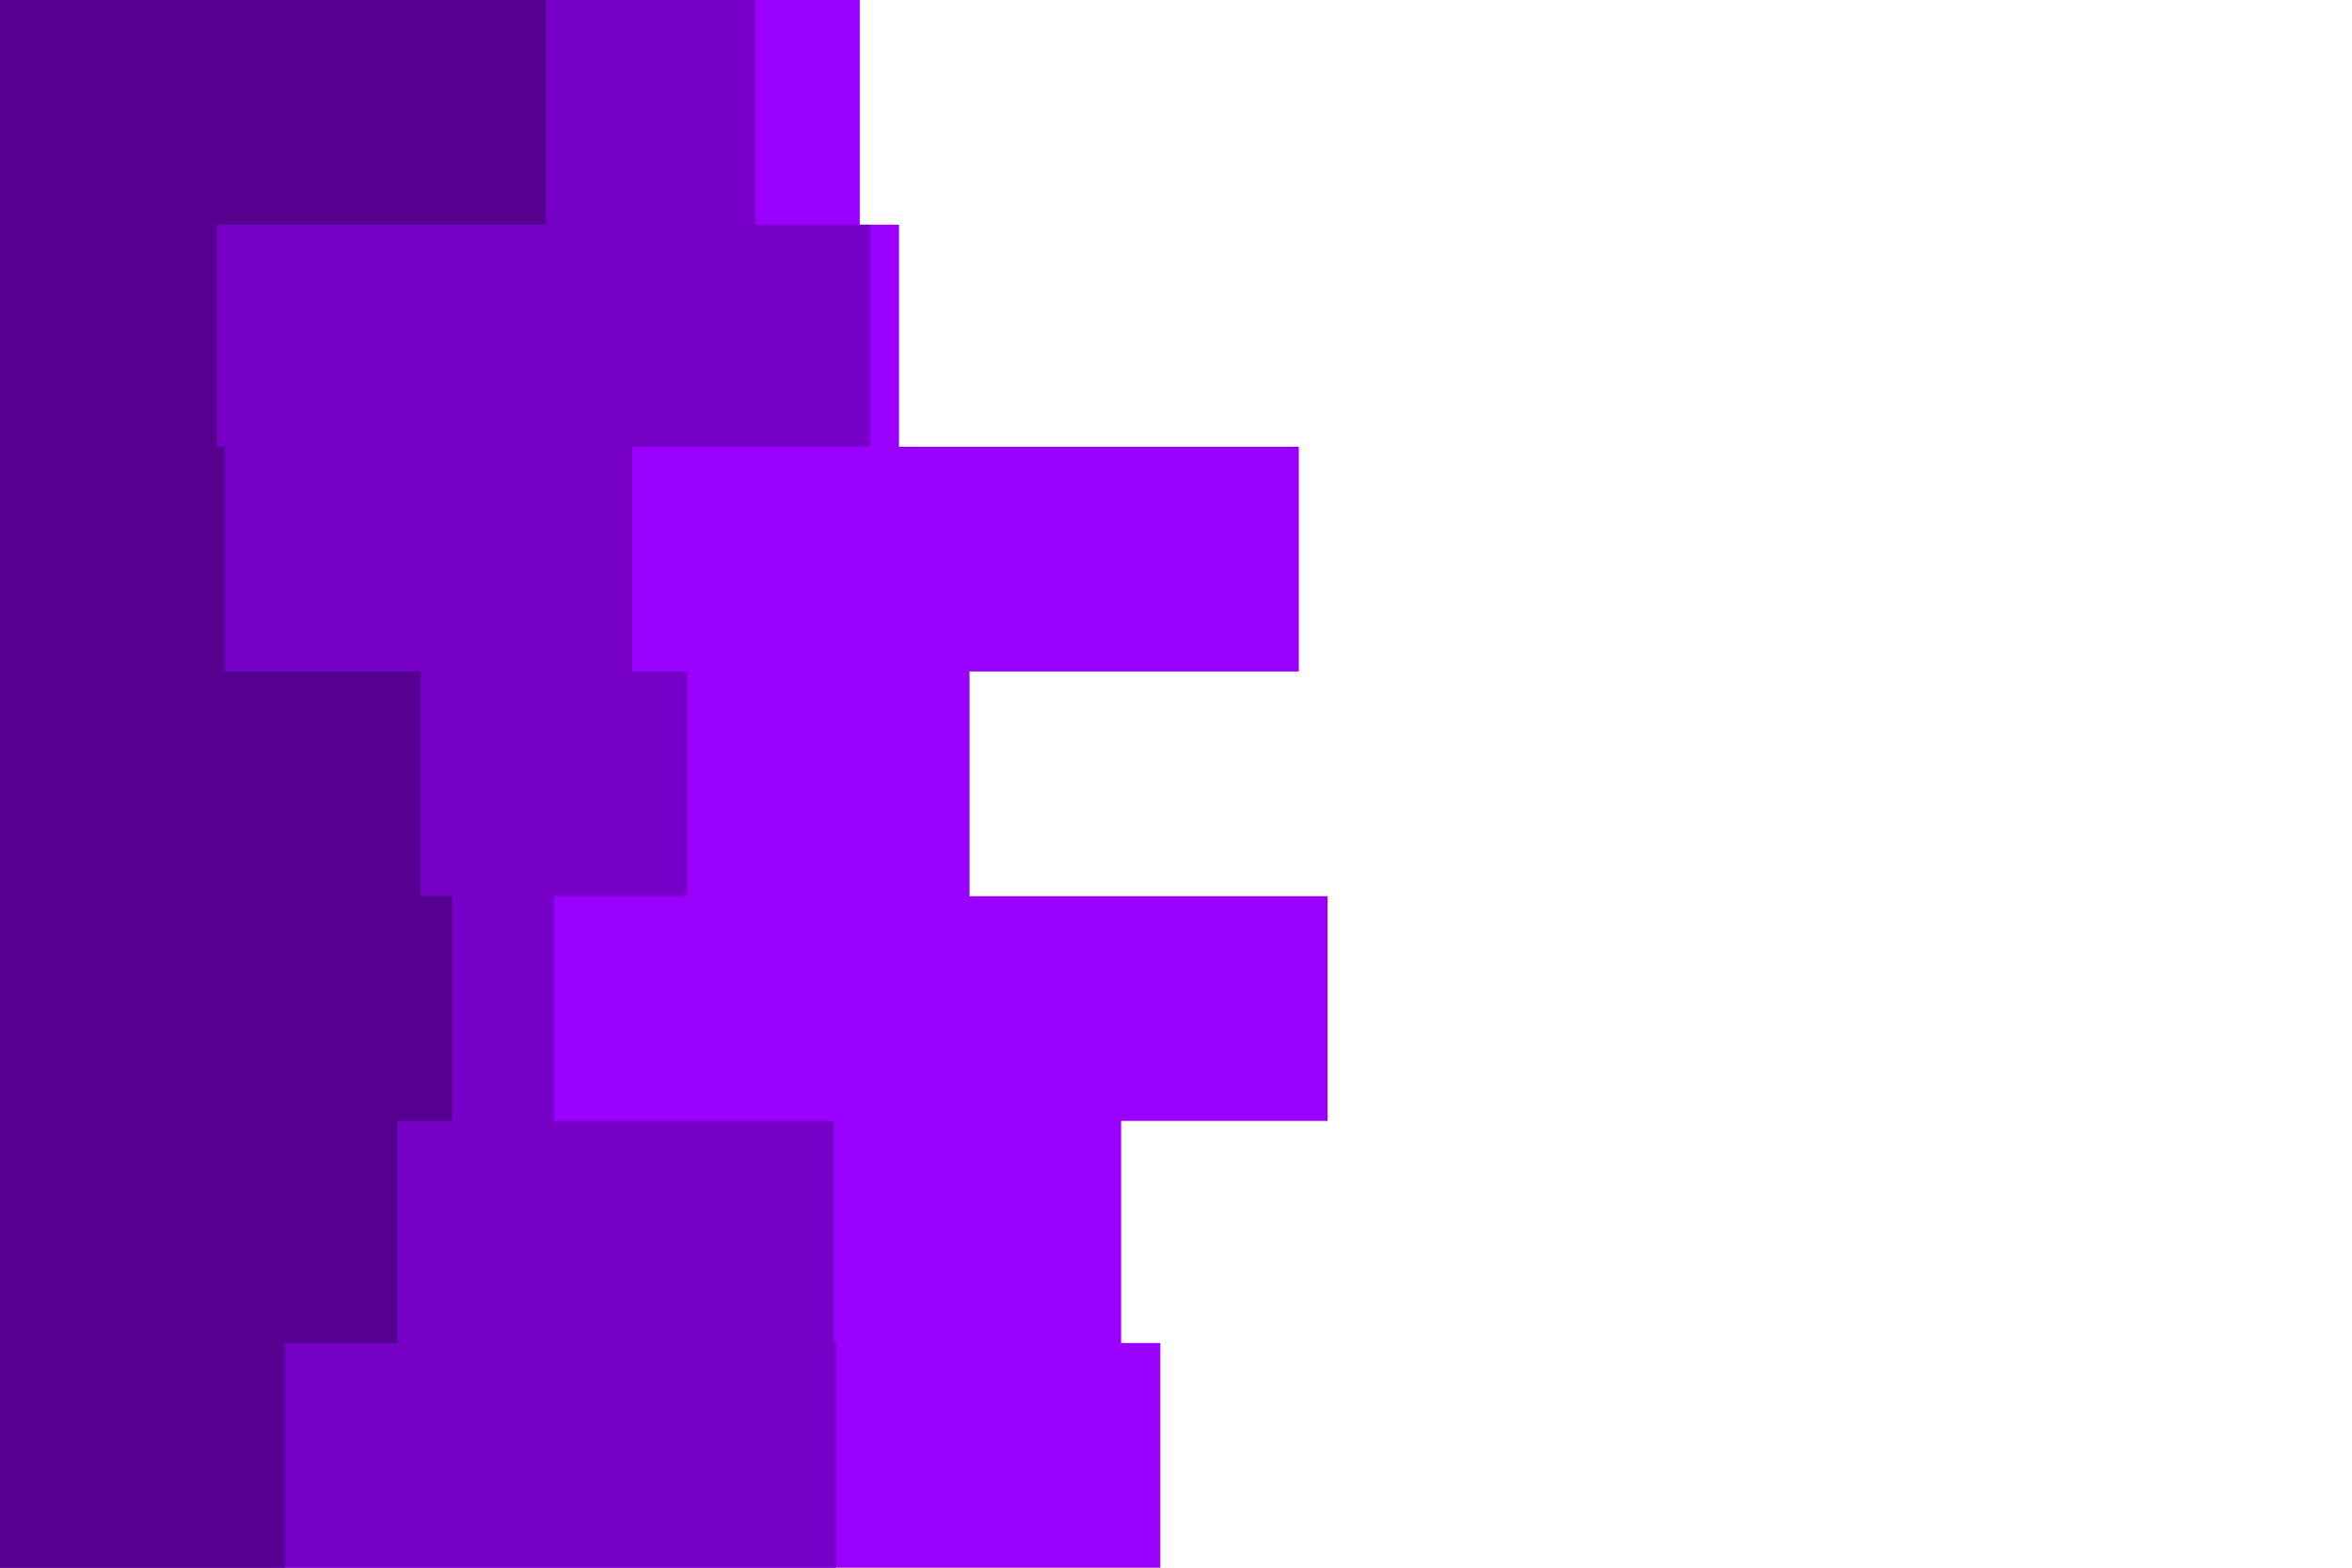 <svg id="visual" viewBox="0 0 900 600" width="900" height="600" xmlns="http://www.w3.org/2000/svg" xmlns:xlink="http://www.w3.org/1999/xlink" version="1.1"><rect x="0" y="0" width="900" height="600" fill="#FFFFFF"></rect><path d="M480 0L329 0L329 86L344 86L344 171L497 171L497 257L371 257L371 343L508 343L508 429L429 429L429 514L444 514L444 600L0 600L0 514L0 514L0 429L0 429L0 343L0 343L0 257L0 257L0 171L0 171L0 86L0 86L0 0L0 0Z" fill="#9900ff"></path><path d="M308 0L289 0L289 86L333 86L333 171L242 171L242 257L263 257L263 343L212 343L212 429L319 429L319 514L320 514L320 600L0 600L0 514L0 514L0 429L0 429L0 343L0 343L0 257L0 257L0 171L0 171L0 86L0 86L0 0L0 0Z" fill="#7700c6"></path><path d="M128 0L209 0L209 86L83 86L83 171L86 171L86 257L161 257L161 343L173 343L173 429L152 429L152 514L109 514L109 600L0 600L0 514L0 514L0 429L0 429L0 343L0 343L0 257L0 257L0 171L0 171L0 86L0 86L0 0L0 0Z" fill="#560090"></path></svg>